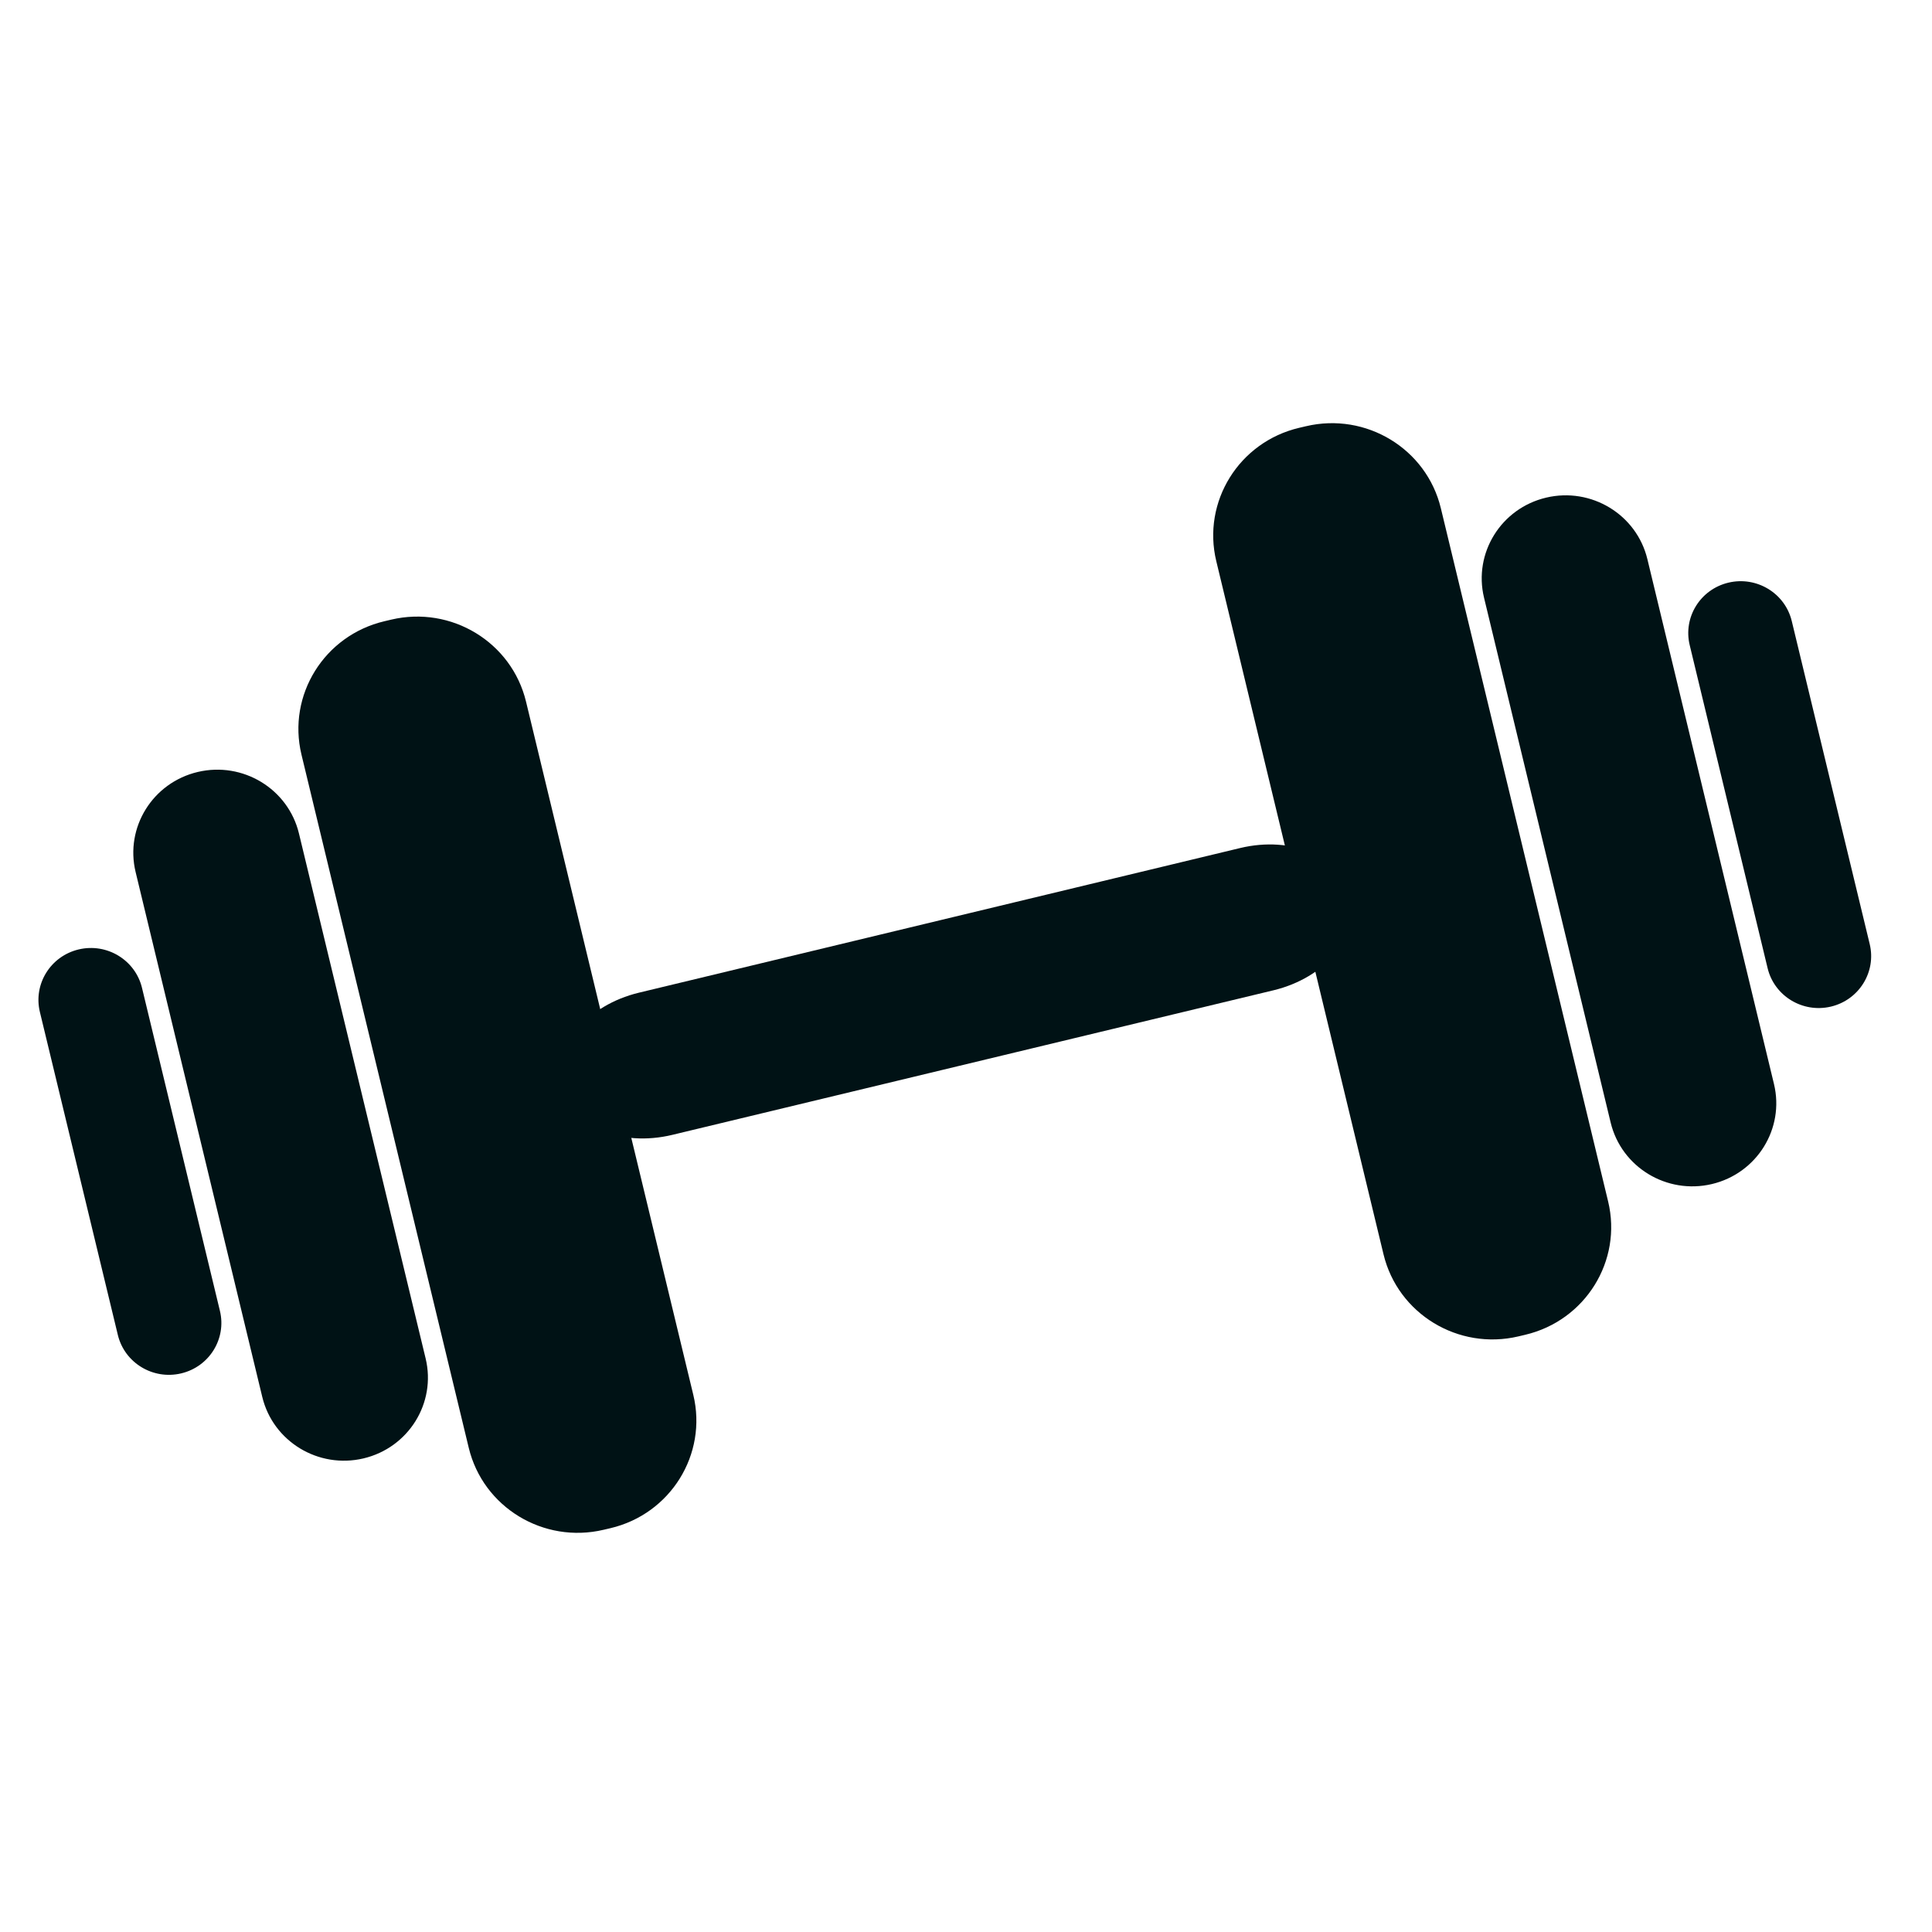 <?xml version="1.0" encoding="utf-8"?>
<!-- Generator: Adobe Illustrator 16.0.0, SVG Export Plug-In . SVG Version: 6.00 Build 0)  -->
<!DOCTYPE svg PUBLIC "-//W3C//DTD SVG 1.1//EN" "http://www.w3.org/Graphics/SVG/1.1/DTD/svg11.dtd">
<svg version="1.1" id="Layer_1" xmlns="http://www.w3.org/2000/svg" xmlns:xlink="http://www.w3.org/1999/xlink" x="0px" y="0px"
	 width="80px" height="80px" viewBox="0 0 80 80" enable-background="new 0 0 80 80" xml:space="preserve">
<g>
	<path fill="#001215" d="M73.457,44.888c0.445,1.847-0.707,3.701-2.574,4.142l0,0c-1.867,0.44-3.743-0.699-4.189-2.547
		l-5.244-21.736c-0.445-1.847,0.707-3.702,2.575-4.142l0,0c1.867-0.441,3.743,0.7,4.189,2.546L73.457,44.888z"/>
	<path fill="#001215" d="M77.421,39.093c0.278,1.153-0.442,2.313-1.609,2.589l0,0c-1.168,0.275-2.341-0.438-2.619-1.592
		l-3.226-13.377c-0.279-1.154,0.441-2.313,1.608-2.588l0,0c1.167-0.275,2.339,0.438,2.618,1.591L77.421,39.093z"/>
	<path fill="#001215" d="M66.589,49.749c0.594,2.462-0.943,4.935-3.435,5.522l-0.279,0.066c-2.491,0.588-4.991-0.933-5.586-3.396
		l-6.925-28.703c-0.595-2.463,0.941-4.936,3.432-5.523l0.282-0.066c2.489-0.588,4.991,0.933,5.584,3.394L66.589,49.749z"/>
</g>
<g>
	<path fill="#001215" d="M5.615,36.107c-0.445-1.847,0.707-3.701,2.575-4.142l0,0c1.867-0.44,3.743,0.699,4.189,2.547l5.245,21.736
		c0.446,1.846-0.707,3.701-2.575,4.142l0,0c-1.868,0.44-3.743-0.7-4.189-2.546L5.615,36.107z"/>
	<path fill="#001215" d="M1.651,41.902c-0.278-1.153,0.442-2.313,1.61-2.589l0,0c1.168-0.275,2.34,0.438,2.619,1.592l3.227,13.377
		c0.278,1.154-0.441,2.313-1.609,2.588l0,0c-1.167,0.275-2.339-0.438-2.618-1.591L1.651,41.902z"/>
	<path fill="#001215" d="M12.483,31.246c-0.593-2.462,0.943-4.935,3.435-5.522l0.279-0.066c2.492-0.588,4.991,0.933,5.585,3.396
		l6.926,28.703c0.594,2.463-0.942,4.936-3.432,5.522l-0.282,0.066c-2.49,0.588-4.991-0.932-5.584-3.394L12.483,31.246z"/>
	<path fill="#001215" d="M51.353,35.115c2.134-0.513,4.167,0.349,4.538,1.926l0.042,0.177c0.37,1.578-1.062,3.272-3.197,3.787
		L27.84,46.992c-2.136,0.515-4.168-0.347-4.538-1.924L23.26,44.89c-0.371-1.576,1.06-3.272,3.196-3.785L51.353,35.115z"/>
</g>
</svg>
